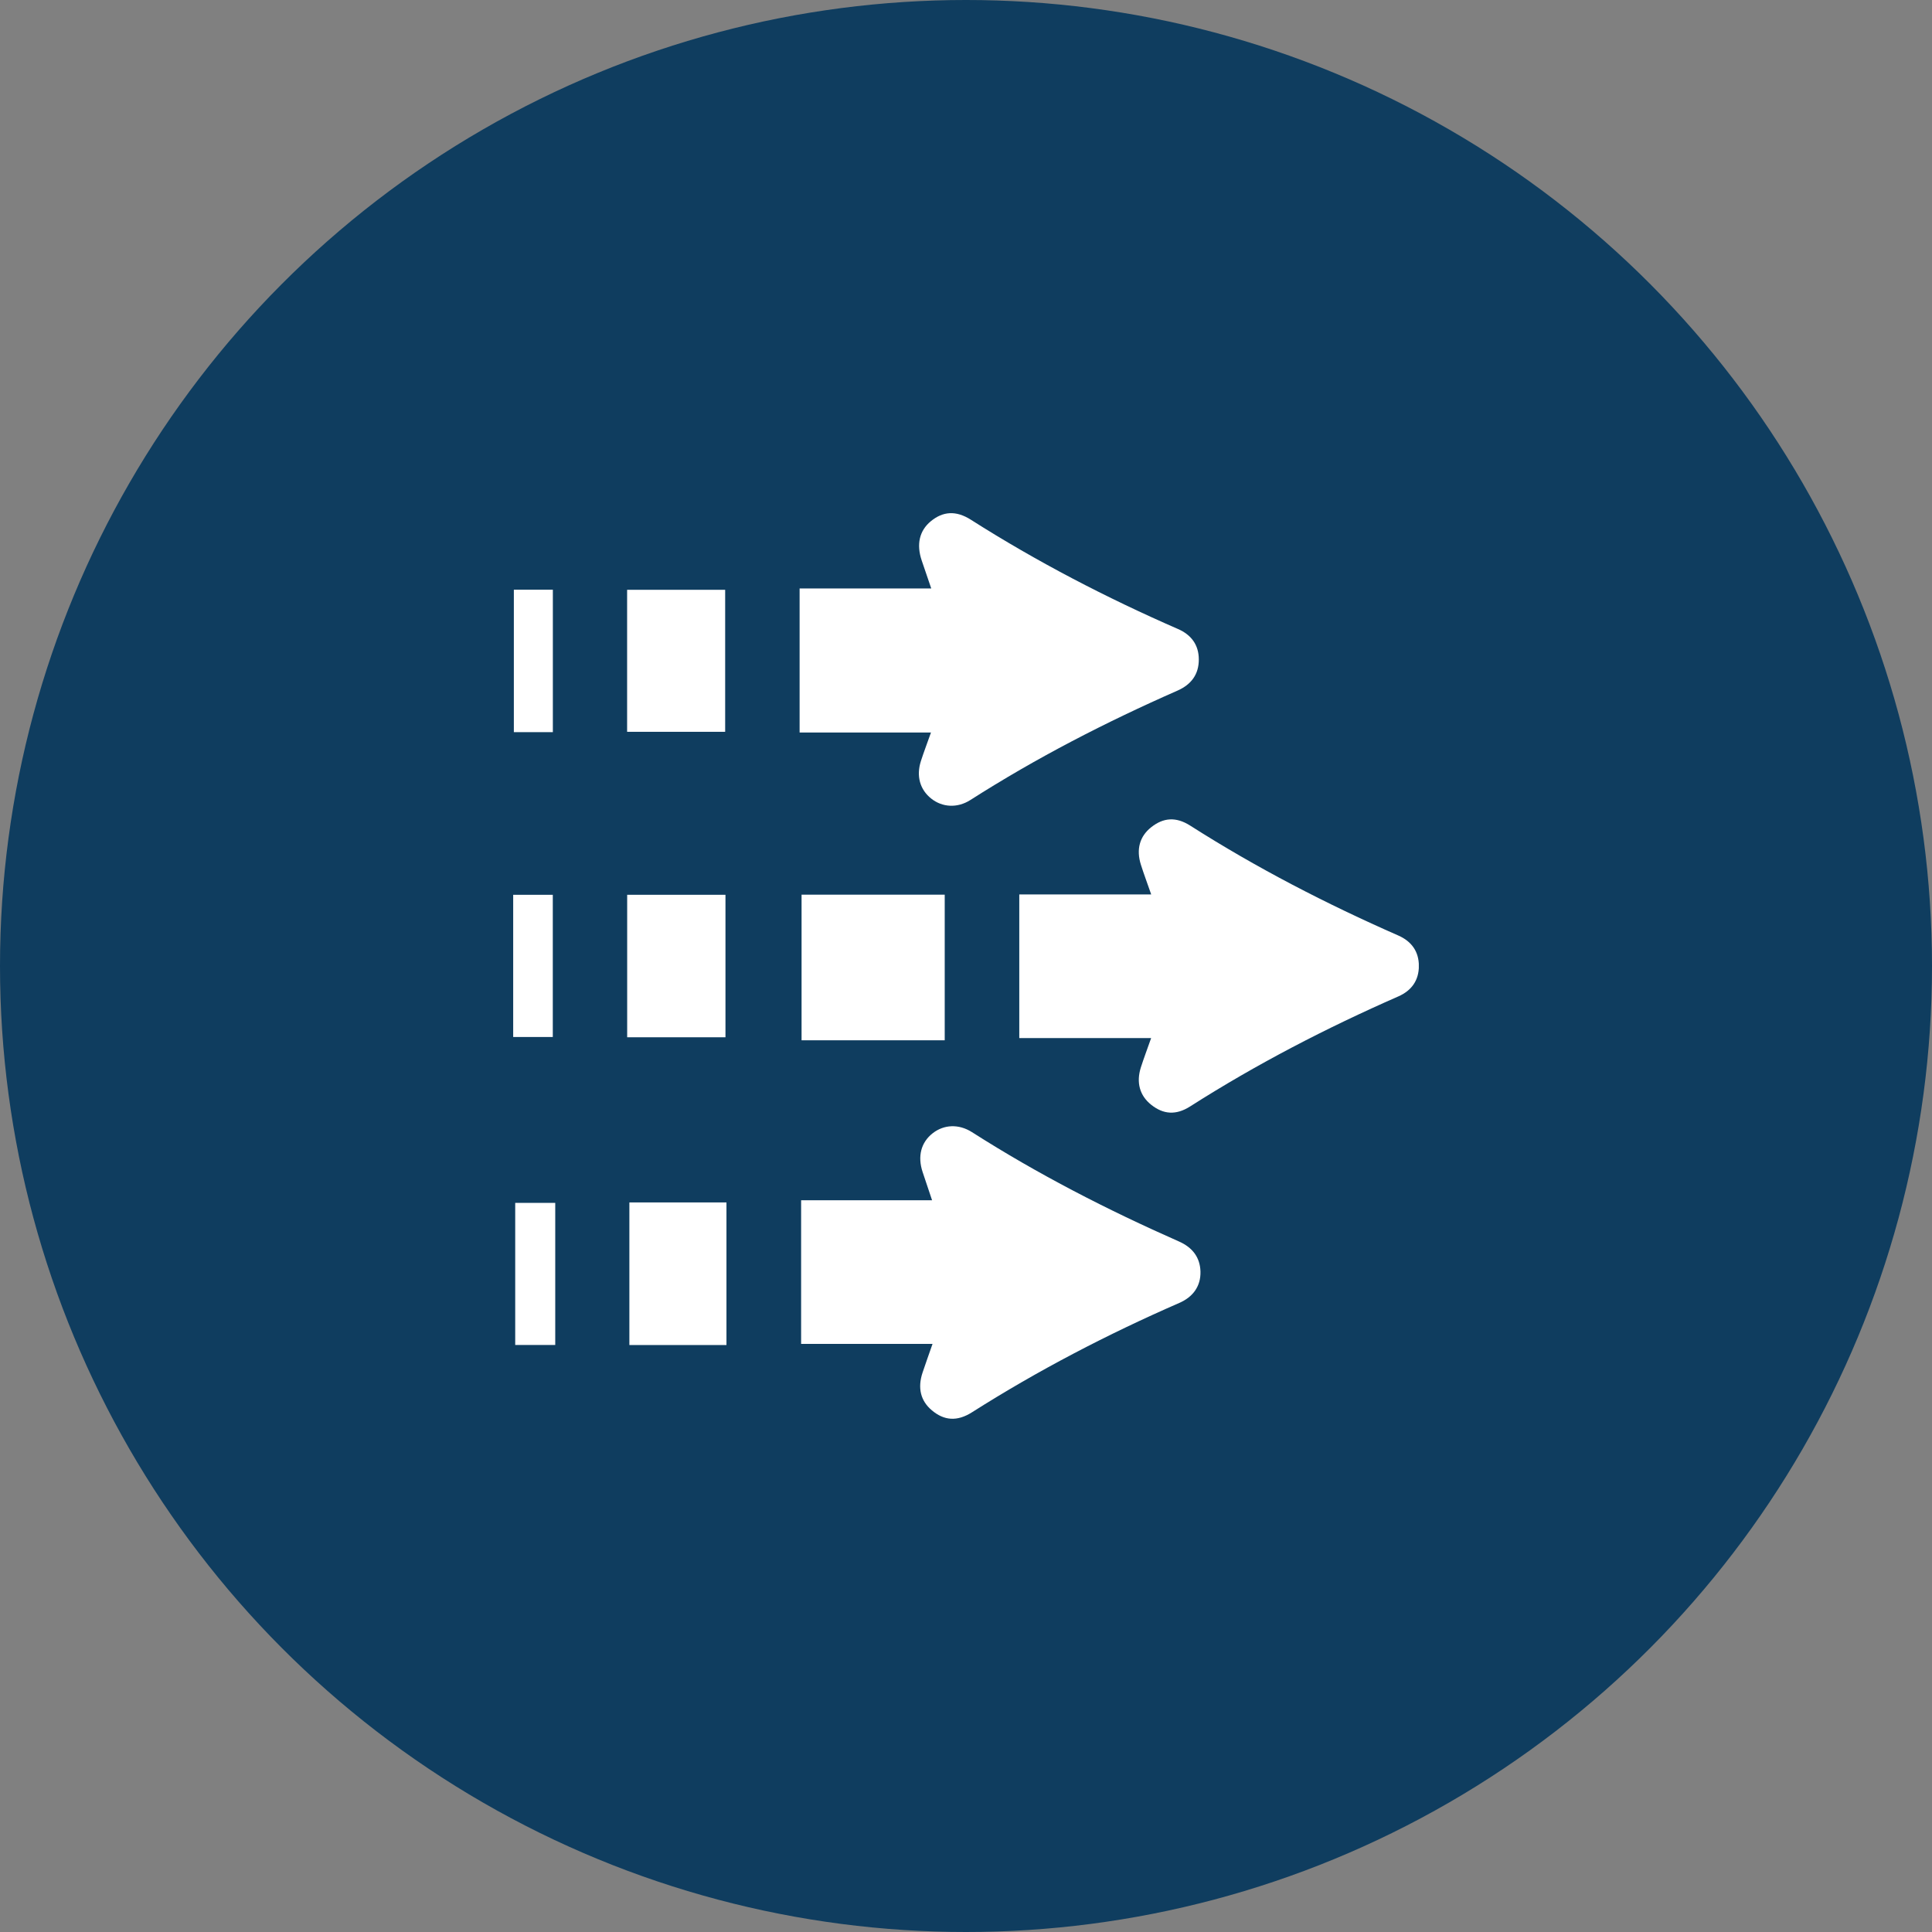 <svg width="64" height="64" viewBox="0 0 64 64" fill="none" xmlns="http://www.w3.org/2000/svg">
<rect x="0" y="0" width="64" height="64" fill="#808080" stroke="none"/>
<circle cx="32" cy="32" r="32" fill="#0F3D5F"/>
<g clip-path="url(#clip0_192_558)">
<path d="M30.839 24.266H26.488V19.494H30.849C30.732 19.152 30.632 18.86 30.533 18.568C30.352 18.032 30.456 17.58 30.833 17.268C31.232 16.939 31.666 16.9 32.165 17.219C34.353 18.61 36.647 19.8 39.025 20.838C39.457 21.026 39.71 21.358 39.712 21.84C39.715 22.341 39.459 22.678 39.005 22.878C36.632 23.921 34.333 25.104 32.147 26.5C31.709 26.78 31.212 26.743 30.849 26.455C30.474 26.157 30.346 25.707 30.507 25.208C30.604 24.908 30.716 24.615 30.839 24.268V24.266Z" fill="white"/>
<path d="M38.133 34.387H33.765V29.629H38.135C38.009 29.263 37.892 28.957 37.794 28.646C37.632 28.137 37.754 27.704 38.135 27.403C38.534 27.087 38.95 27.046 39.428 27.35C41.627 28.752 43.938 29.944 46.325 30.992C46.755 31.182 47.002 31.516 47.002 31.998C47.002 32.482 46.755 32.816 46.325 33.006C43.936 34.054 41.627 35.248 39.428 36.65C38.952 36.954 38.534 36.914 38.135 36.597C37.756 36.296 37.632 35.861 37.794 35.354C37.891 35.053 38.003 34.757 38.133 34.387Z" fill="white"/>
<path d="M30.894 44.519H26.538V39.76H30.876C30.758 39.405 30.659 39.115 30.563 38.825C30.389 38.303 30.511 37.841 30.898 37.539C31.265 37.253 31.754 37.222 32.198 37.504C34.386 38.9 36.687 40.081 39.06 41.128C39.498 41.322 39.753 41.649 39.767 42.119C39.781 42.616 39.51 42.969 39.064 43.162C36.685 44.2 34.39 45.393 32.2 46.783C31.701 47.1 31.271 47.057 30.87 46.72C30.497 46.407 30.391 45.98 30.561 45.469C30.661 45.169 30.768 44.874 30.892 44.517L30.894 44.519Z" fill="white"/>
<path d="M31.295 34.461H26.553V29.637H31.295V34.461Z" fill="white"/>
<path d="M24.032 29.641V34.361H20.776V29.641H24.032Z" fill="white"/>
<path d="M20.774 24.242V19.538H24.022V24.242H20.774Z" fill="white"/>
<path d="M20.849 39.832H24.065V44.556H20.849V39.832Z" fill="white"/>
<path d="M18.393 39.847V44.554H17.067V39.847H18.395H18.393Z" fill="white"/>
<path d="M18.314 24.254H17.022V19.535H18.314V24.254Z" fill="white"/>
<path d="M17 34.352V29.641H18.312V34.352H17Z" fill="white"/>
</g>
<defs>
<clipPath id="clip0_192_558">
<rect width="30" height="30" fill="white" transform="translate(17 17)"/>
</clipPath>
</defs>
</svg>
